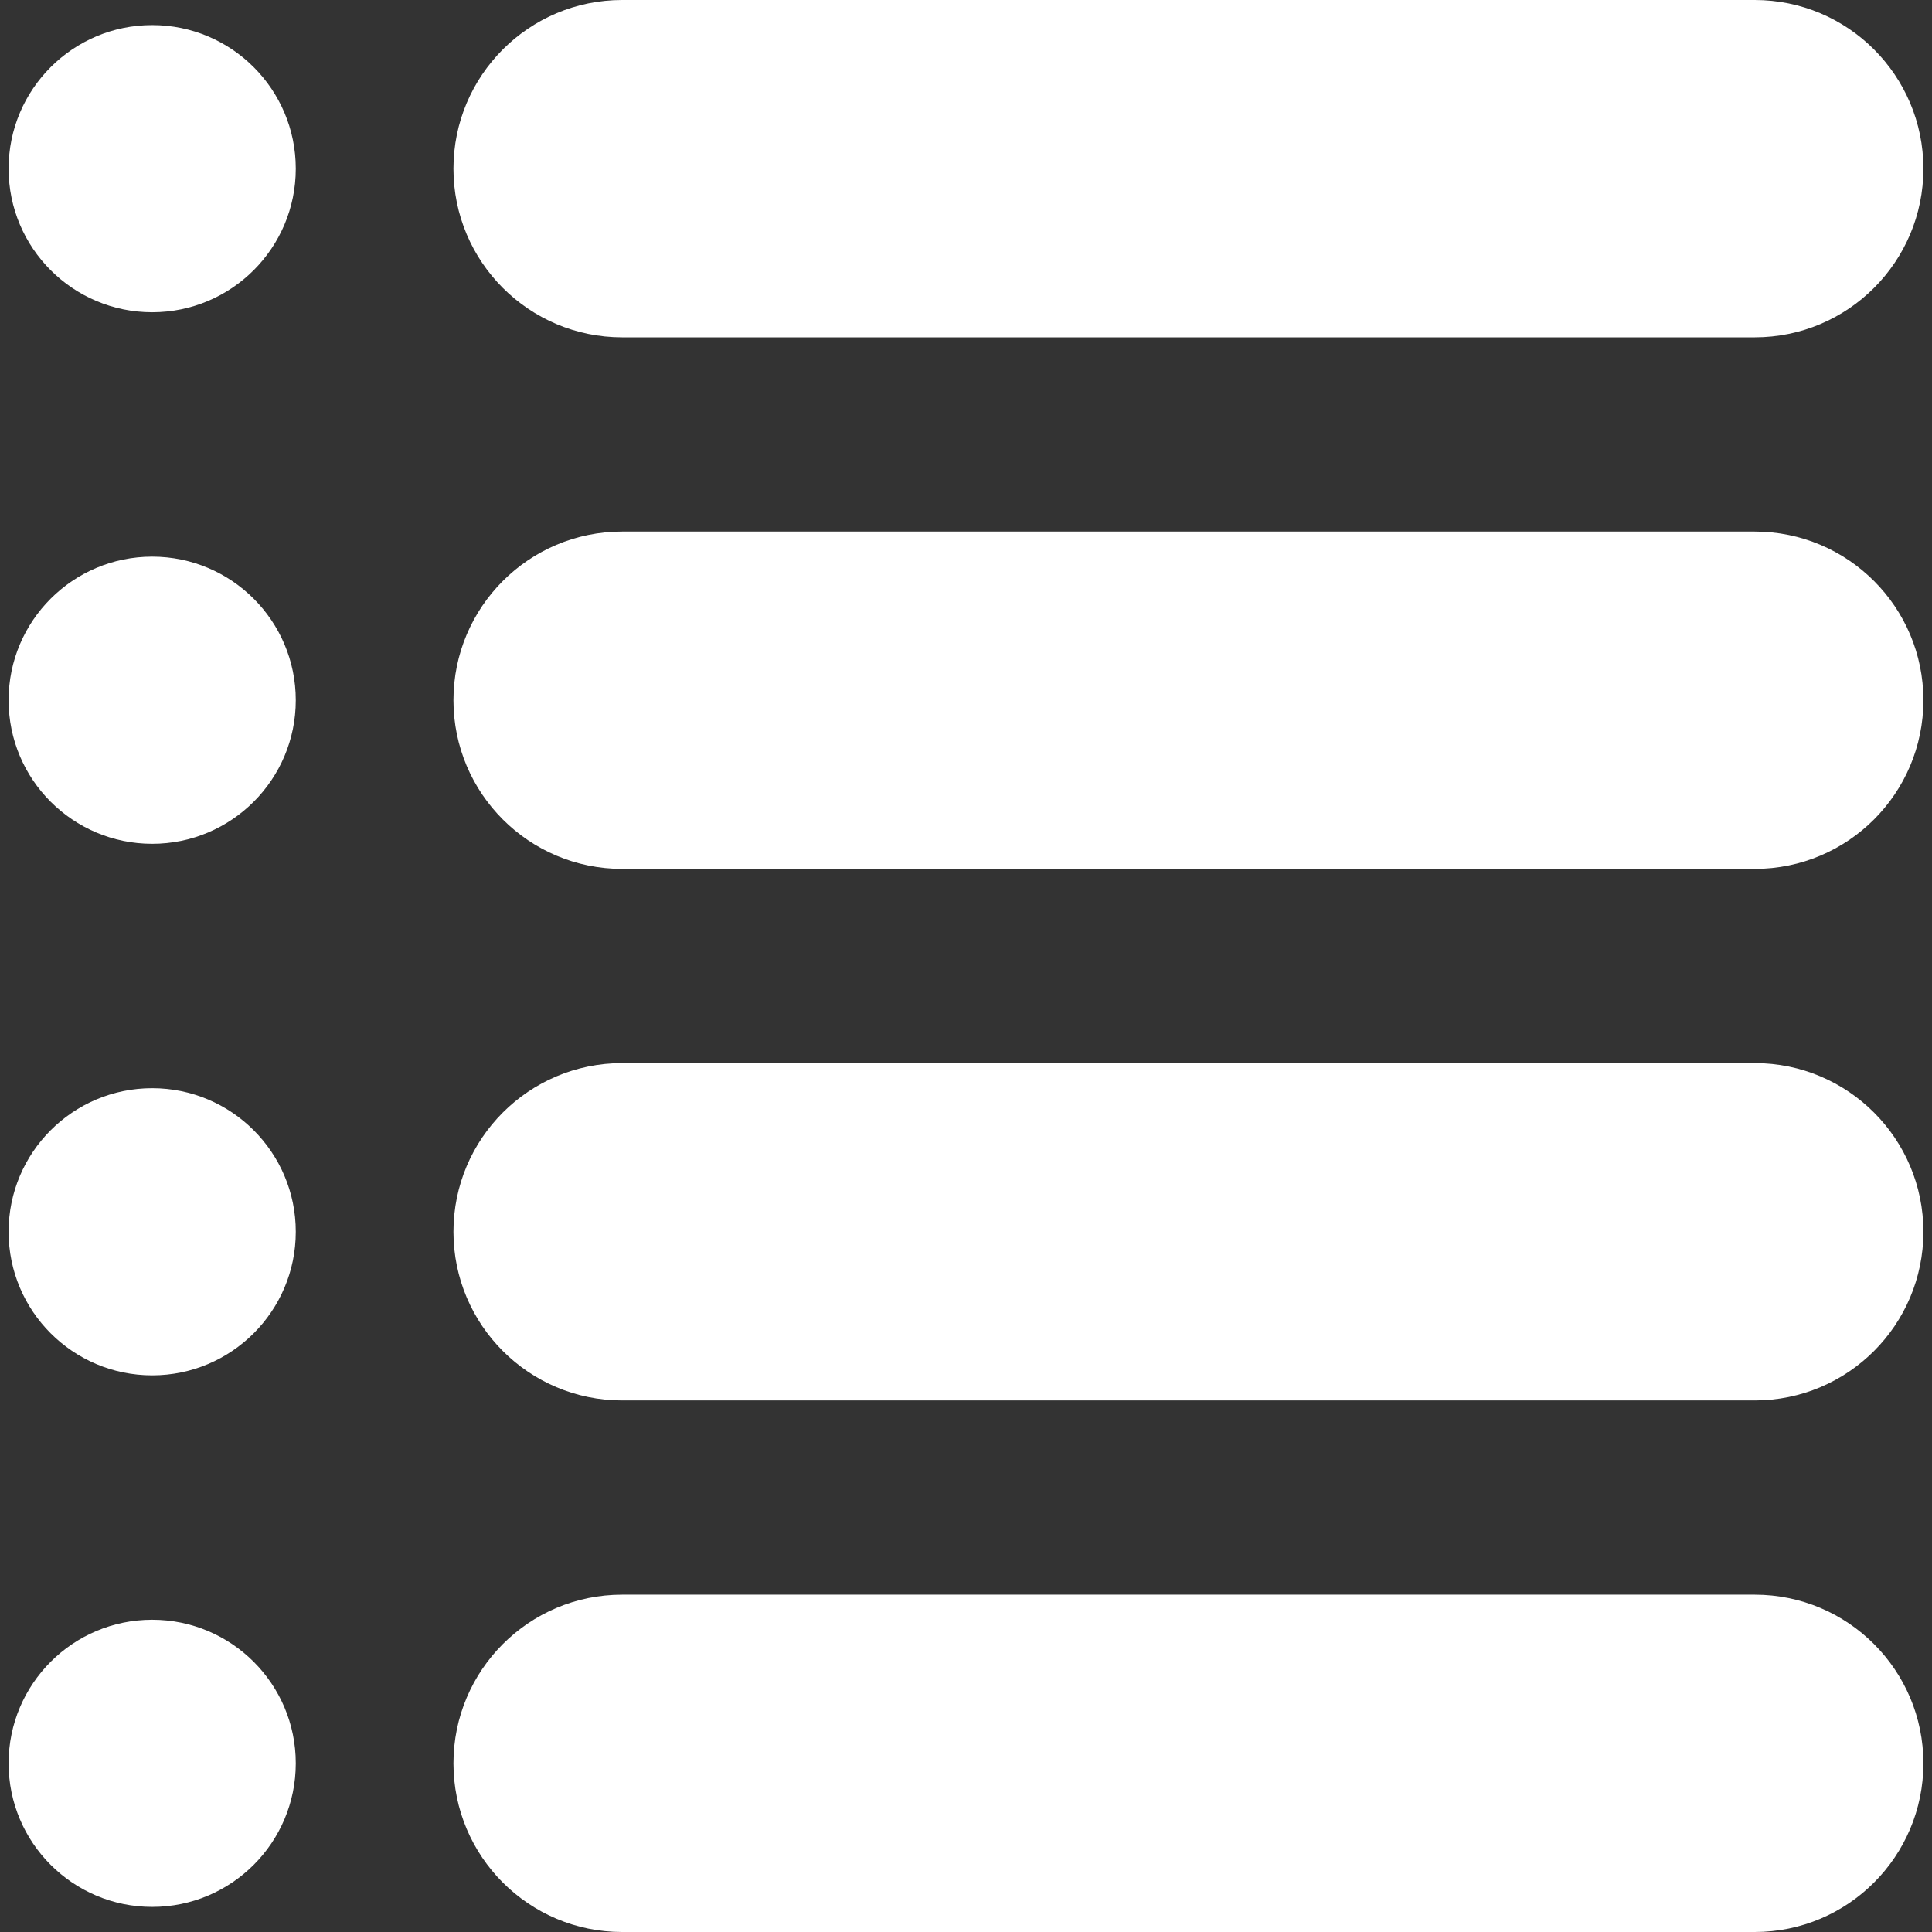 <svg version="1.1"
    xmlns="http://www.w3.org/2000/svg"
    xmlns:xlink="http://www.w3.org/1999/xlink" x="0px" y="0px" viewBox="0 0 458.18 458.18" style="enable-background:new 0 0 458.18 458.18;" xml:space="preserve">
    <rect x="0" y="0" width="458.18" height="458.18" fill="#333333" stroke="none"/>
    <g fill="#fff">
        <path d="M36.09,5.948c-18.803,0-34.052,15.248-34.052,34.051c0,18.803,15.249,34.052,34.052,34.052
        c18.803,0,34.052-15.25,34.052-34.052C70.142,21.196,54.893,5.948,36.09,5.948z"/>
        <path d="M147.537,80h268.604c22.092,0,40-17.908,40-40s-17.908-40-40-40H147.537c-22.092,0-40,17.908-40,40S125.445,80,147.537,80z
        "/>
        <path d="M36.09,132.008c-18.803,0-34.052,15.248-34.052,34.051s15.249,34.052,34.052,34.052c18.803,0,34.052-15.249,34.052-34.052
        S54.893,132.008,36.09,132.008z"/>
        <path d="M416.142,126.06H147.537c-22.092,0-40,17.908-40,40s17.908,40,40,40h268.604c22.092,0,40-17.908,40-40
        S438.233,126.06,416.142,126.06z"/>
        <path d="M36.09,258.068c-18.803,0-34.052,15.248-34.052,34.051c0,18.803,15.249,34.052,34.052,34.052
        c18.803,0,34.052-15.249,34.052-34.052C70.142,273.316,54.893,258.068,36.09,258.068z"/>
        <path d="M416.142,252.119H147.537c-22.092,0-40,17.908-40,40s17.908,40,40,40h268.604c22.092,0,40-17.908,40-40
        S438.233,252.119,416.142,252.119z"/>
        <path d="M36.09,384.128c-18.803,0-34.052,15.248-34.052,34.051s15.249,34.053,34.052,34.053c18.803,0,34.052-15.25,34.052-34.053
        S54.893,384.128,36.09,384.128z"/>
        <path d="M416.142,378.18H147.537c-22.092,0-40,17.908-40,40s17.908,40,40,40h268.604c22.092,0,40-17.908,40-40
        S438.233,378.18,416.142,378.18z"/>
    </g>
</svg>

